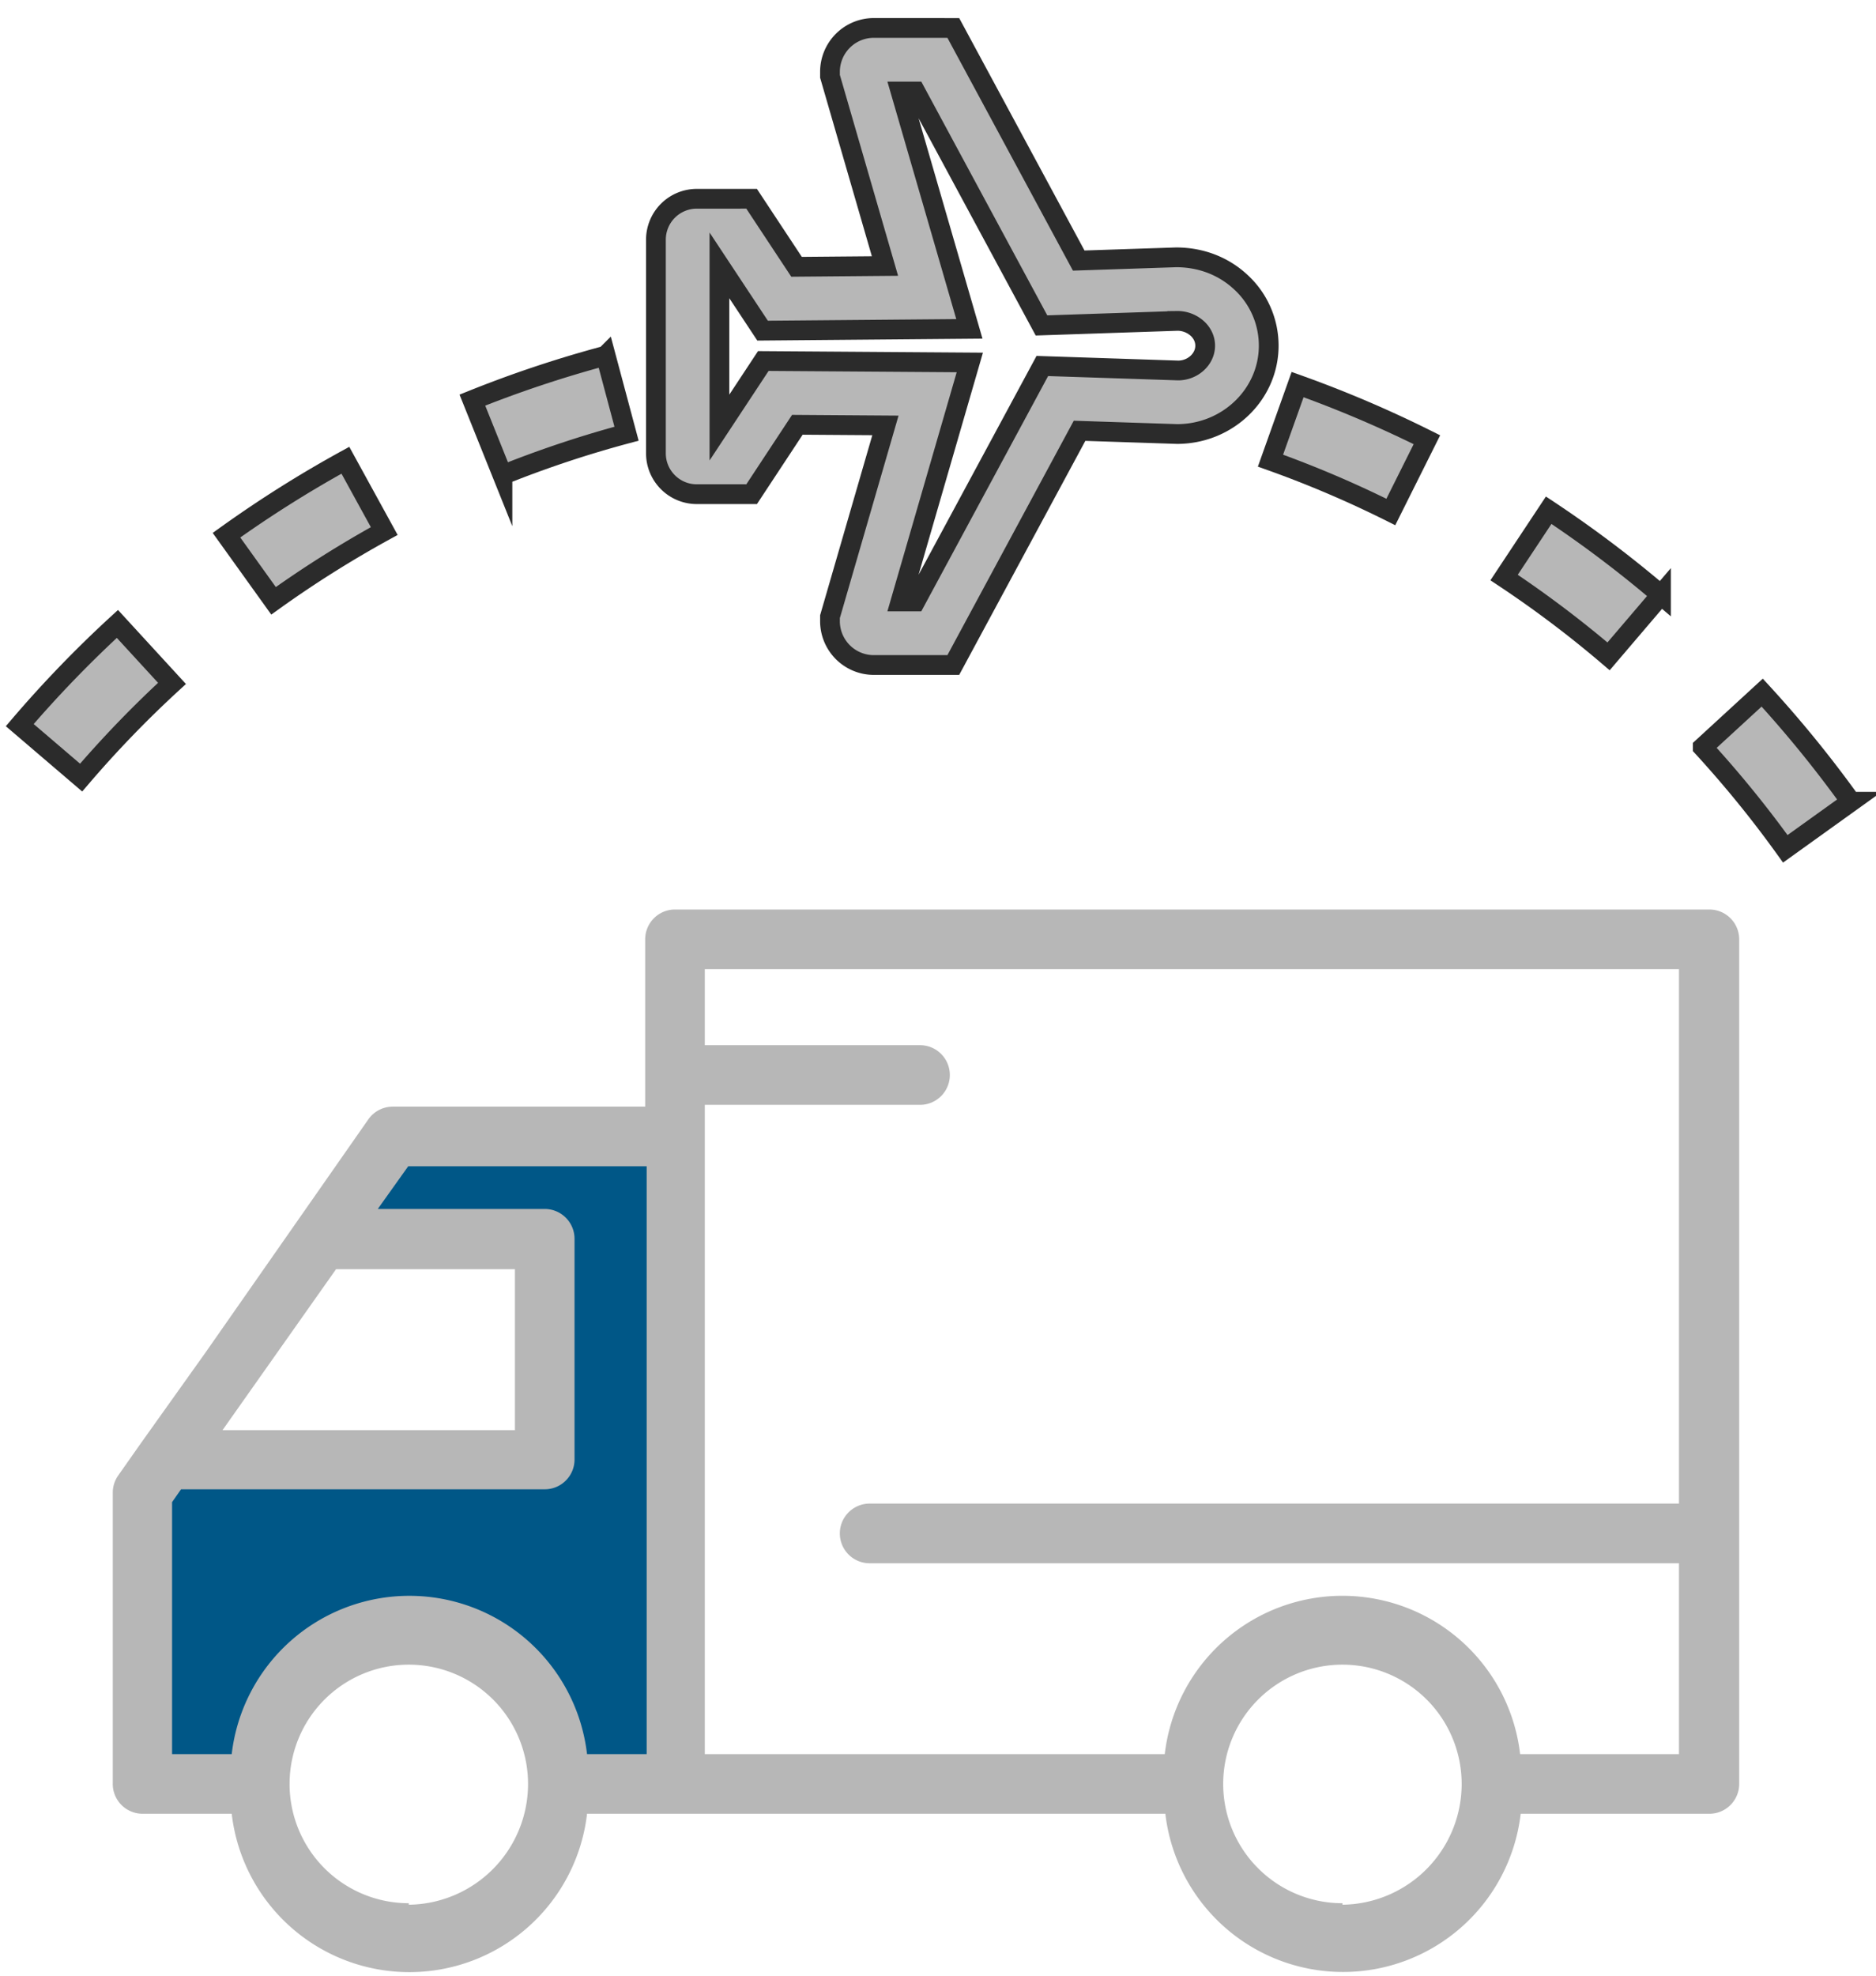 <svg xmlns="http://www.w3.org/2000/svg" xmlns:xlink="http://www.w3.org/1999/xlink" width="95" height="100" viewBox="0 0 95 100"><defs><path id="if9la" d="M934.355 616.07l1.374-3.05h13.77v31.872h-4.264l-2.596-3.89-3.92-2.637h-2.99l-3.93 2.638-3.077 2.47-1.07 1.419h-4.531v-14.145l1.322-1.268H942.64l.806-8.26v-3.49H931.8z"/><path id="if9lb" d="M947.728 576.952l-1.056-3.95a59.19 59.19 0 0 0-6.751 2.25l1.523 3.793a55.237 55.237 0 0 1 6.284-2.093z"/><path id="if9lc" d="M935.458 581.879l-1.968-3.584a59.606 59.606 0 0 0-6.021 3.794l2.383 3.321a55.617 55.617 0 0 1 5.606-3.531z"/><path id="if9ld" d="M917 591.702l3.108 2.656a55.013 55.013 0 0 1 4.602-4.767l-2.765-3.011a58.97 58.97 0 0 0-4.945 5.122z"/><path id="if9le" d="M1005.237 590.057l-3.01 2.765a55.468 55.468 0 0 1 4.18 5.141l3.323-2.383a59.331 59.331 0 0 0-4.493-5.523z"/><path id="if9lf" d="M992.167 584.232a54.995 54.995 0 0 1 5.29 3.99l2.654-3.11a58.705 58.705 0 0 0-5.686-4.287z"/><path id="if9lg" d="M988.258 577.257a59.103 59.103 0 0 0-6.548-2.791l-1.373 3.85a54.776 54.776 0 0 1 6.094 2.598z"/><path id="if9lh" d="M952.432 568.432l2.185 3.304 10.472-.09-3.485-12.014h.752l6.385 11.84 6.87-.23a1.5 1.5 0 0 1 1.036.399c.247.234.383.537.383.855 0 .693-.638 1.256-1.368 1.256l-6.879-.227-6.428 11.918h-.752l3.508-12.097-10.457-.073-2.222 3.368zm-1.148 11.58l2.778.002 2.316-3.513 4.46.031-2.808 9.681v.23a2.22 2.22 0 0 0 2.217 2.217h4.028l6.393-11.855 4.94.163c2.558 0 4.639-2.006 4.639-4.472a4.357 4.357 0 0 0-1.39-3.194c-.871-.823-2.023-1.277-3.297-1.277h-.004l-4.93.164-6.35-11.773-4.034-.002a2.222 2.222 0 0 0-2.212 2.219v.228l2.785 9.604-4.478.039-2.276-3.444-2.777.001a2.07 2.07 0 0 0-2.068 2.067v10.818c0 1.14.927 2.067 2.068 2.067z"/><path id="if9li" d="M933.018 619.24h9.057v8.151h-14.809zm3.653-5.208h12.076v29.753h-3.02a9.057 9.057 0 0 0-17.993 0h-3.02V631.03l.454-.649h18.417c.833 0 1.509-.675 1.509-1.509v-11.17a1.51 1.51 0 0 0-1.51-1.51h-8.453zm64.352-9.978v27.051h-40.984a1.51 1.51 0 1 0 0 3.02h40.984v9.66h-8.045a9.058 9.058 0 0 0-17.995 0h-23.292v-32.863h10.898a1.51 1.51 0 0 0 0-3.02h-10.898v-3.848zm-17.043 47.279a6.038 6.038 0 1 1 6.038-6.038 6.113 6.113 0 0 1-6.038 6.113zm-47.28 0a6.038 6.038 0 1 1 6.04-6.038 6.114 6.114 0 0 1-6.04 6.113zm-13.494-4.529h4.528a9.057 9.057 0 0 0 17.994 0h29.285a9.058 9.058 0 0 0 17.994 0h9.556a1.51 1.51 0 0 0 1.509-1.509v-42.75a1.51 1.51 0 0 0-1.51-1.51h-52.381a1.51 1.51 0 0 0-1.509 1.51v8.468h-12.787a1.511 1.511 0 0 0-1.237.65l-8.257 11.818-3.23 4.53-1.178 1.675a1.508 1.508 0 0 0-.272.86v14.704a1.51 1.51 0 0 0 1.495 1.554z"/></defs><g><g transform="translate(-916 -555)"><g><use fill="#005787" xlink:href="#if9la"/></g><g><g><g><g><use fill="#b7b7b7" xlink:href="#if9lb"/><use fill="#fff" fill-opacity="0" stroke="#2b2b2b" stroke-miterlimit="50" xlink:href="#if9lb"/></g><g><use fill="#b7b7b7" xlink:href="#if9lc"/><use fill="#fff" fill-opacity="0" stroke="#2b2b2b" stroke-miterlimit="50" xlink:href="#if9lc"/></g><g><use fill="#b7b7b7" xlink:href="#if9ld"/><use fill="#fff" fill-opacity="0" stroke="#2b2b2b" stroke-miterlimit="50" xlink:href="#if9ld"/></g><g><use fill="#b7b7b7" xlink:href="#if9le"/><use fill="#fff" fill-opacity="0" stroke="#2b2b2b" stroke-miterlimit="50" xlink:href="#if9le"/></g><g><use fill="#b7b7b7" xlink:href="#if9lf"/><use fill="#fff" fill-opacity="0" stroke="#2b2b2b" stroke-miterlimit="50" xlink:href="#if9lf"/></g><g><use fill="#b7b7b7" xlink:href="#if9lg"/><use fill="#fff" fill-opacity="0" stroke="#2b2b2b" stroke-miterlimit="50" xlink:href="#if9lg"/></g><g><use fill="#b7b7b7" xlink:href="#if9lh"/><use fill="#fff" fill-opacity="0" stroke="#2b2b2b" stroke-miterlimit="50" xlink:href="#if9lh"/></g></g></g></g><g><use fill="#b7b7b7" xlink:href="#if9li"/></g></g></g></svg>
